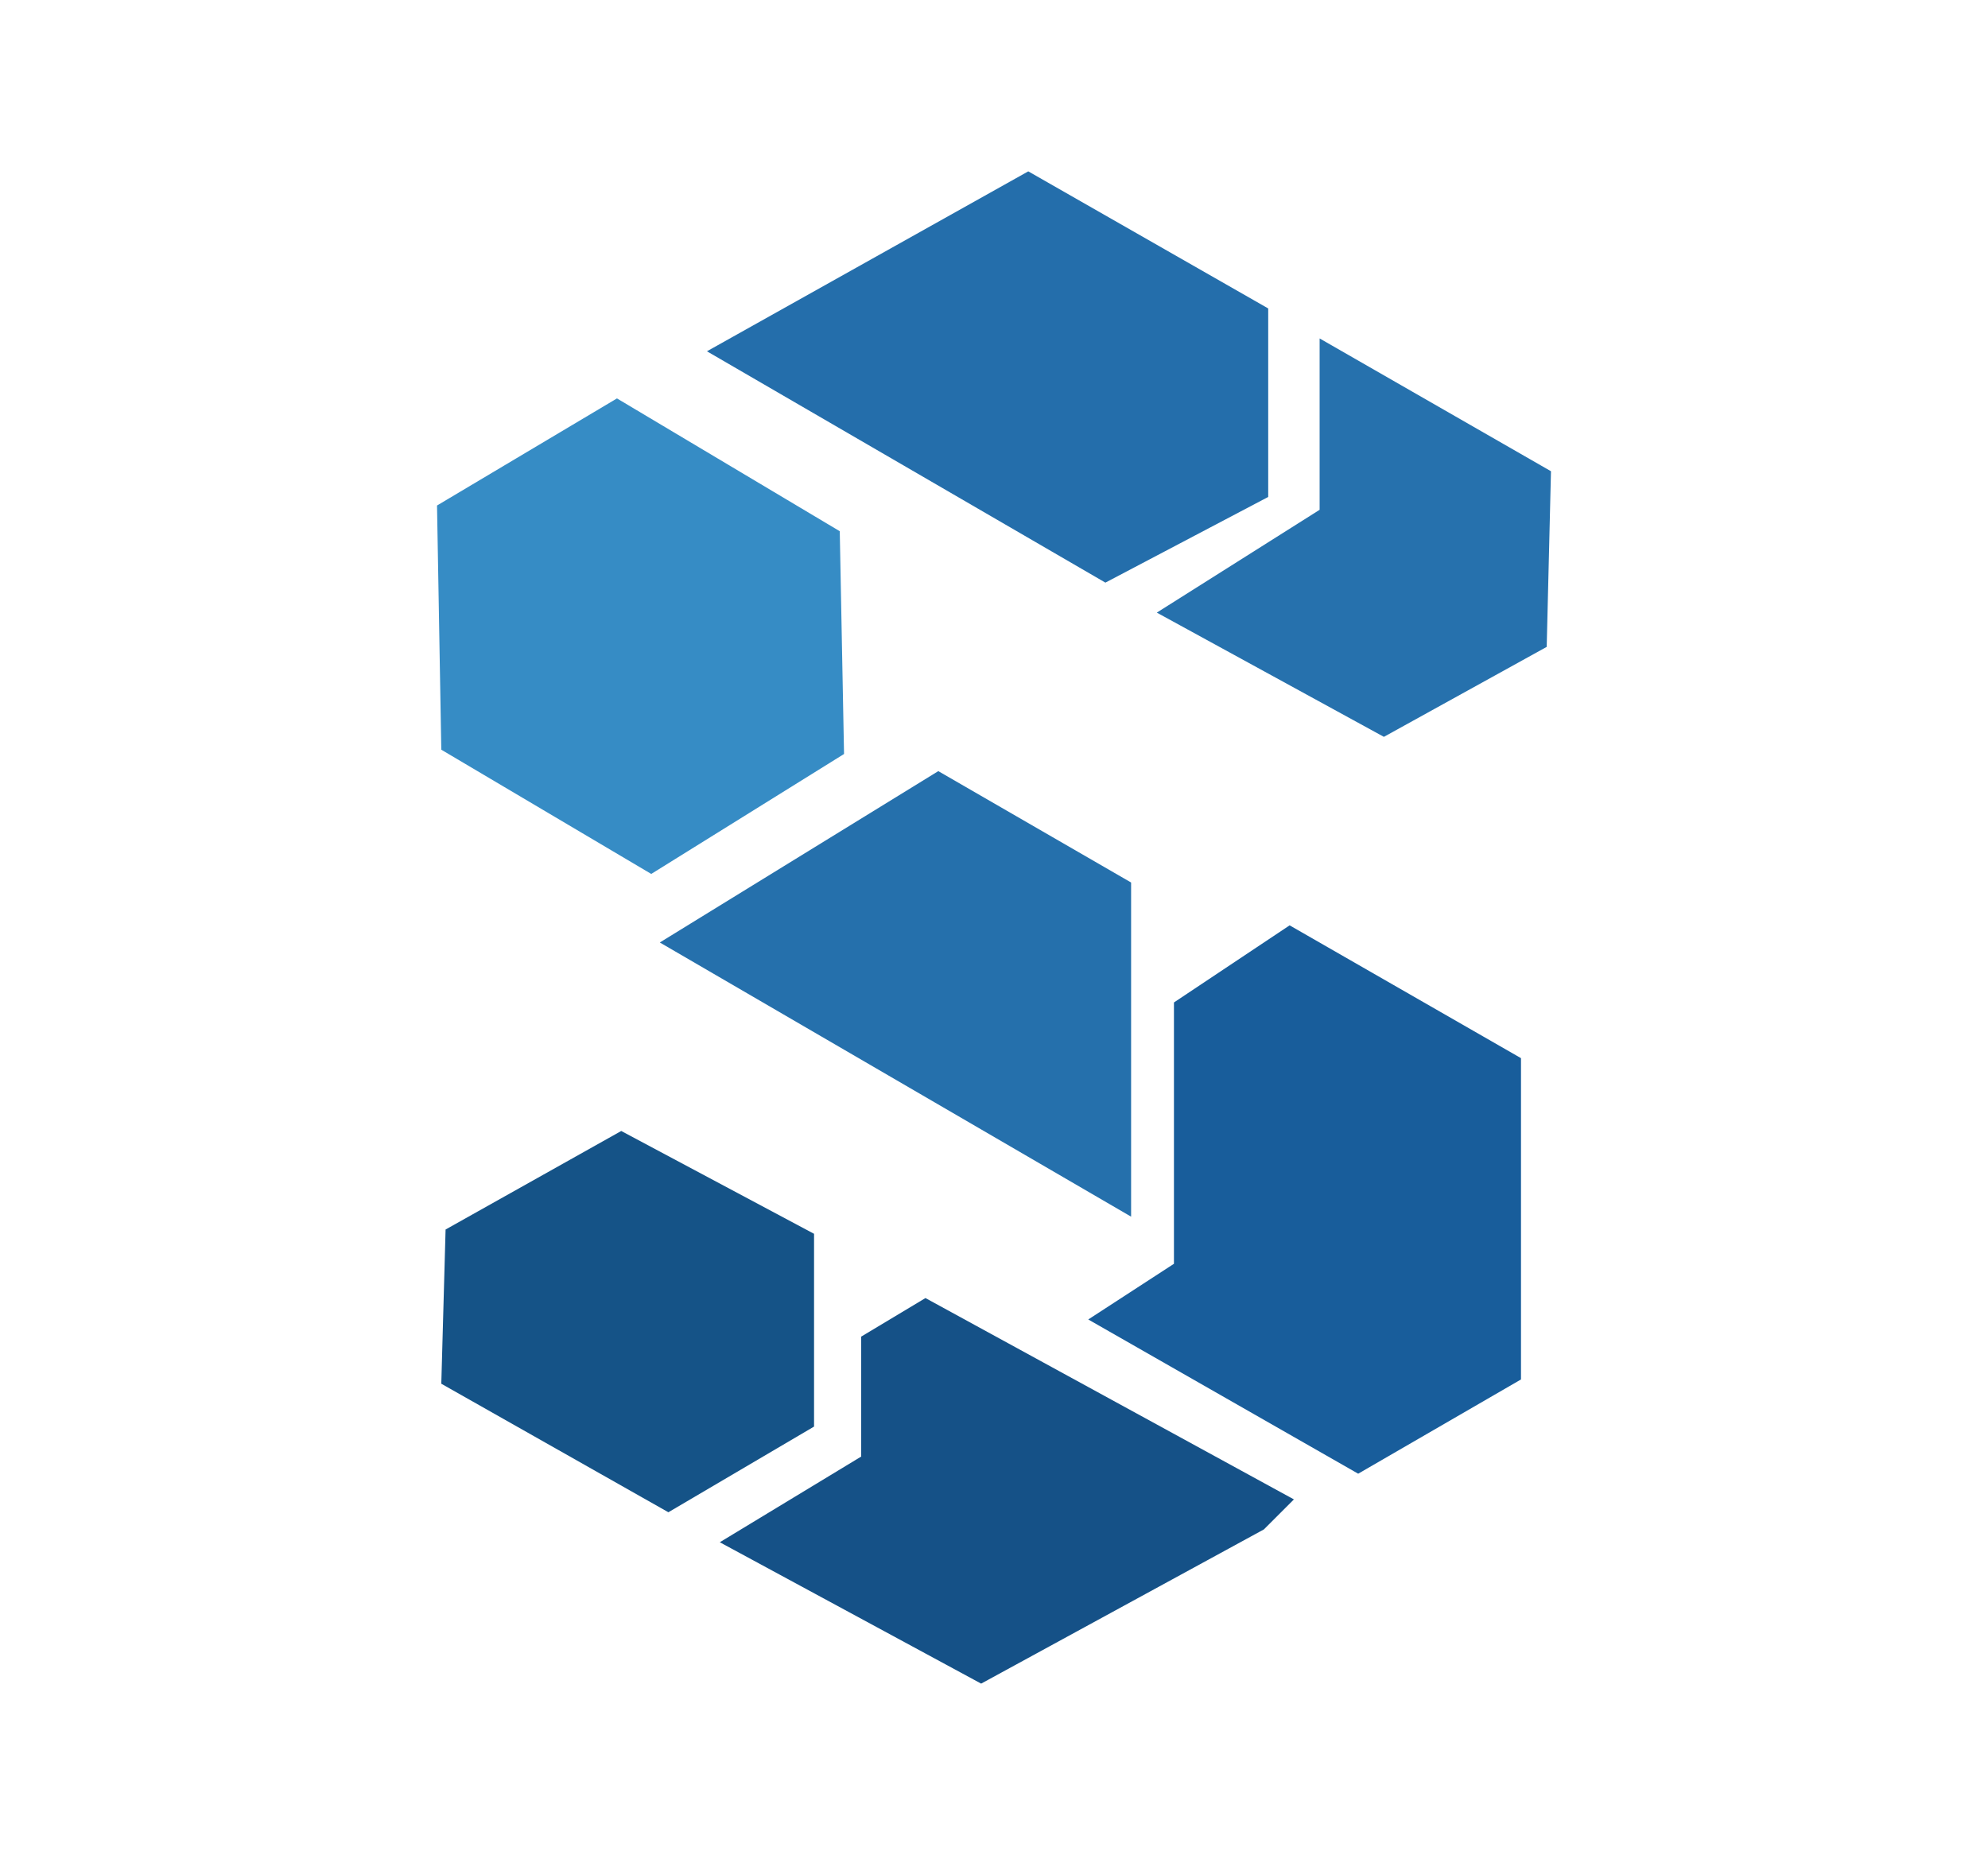 <?xml version="1.0" encoding="utf-8" ?>
<svg baseProfile="full" height="433" version="1.1" width="464"
	xmlns="http://www.w3.org/2000/svg"
	xmlns:ev="http://www.w3.org/2001/xml-events"
	xmlns:xlink="http://www.w3.org/1999/xlink">
	<defs />
	<polygon fill="#155187" points="168,360 229,393 295,357 302,350 216,303 201,312 201,340" />
	<polygon fill="#155387" points="145,264 104,287 103,323 156,353 190,333 190,288" />
	<polygon fill="#185d9b" points="301,216 274,234 274,295 254,308 317,344 355,322 355,247" />
	<polygon fill="#2570ac" points="154,220 264,284 264,206 219,180" />
	<polygon fill="#368cc5" points="144,93 102,118 103,175 152,204 197,176 196,124" />
	<polygon fill="#2671ad" points="308,79 308,119 270,143 323,172 361,151 362,110" />
	<polygon fill="#246eab" points="165,82 258,136 296,116 296,72 240,40" />
</svg>
